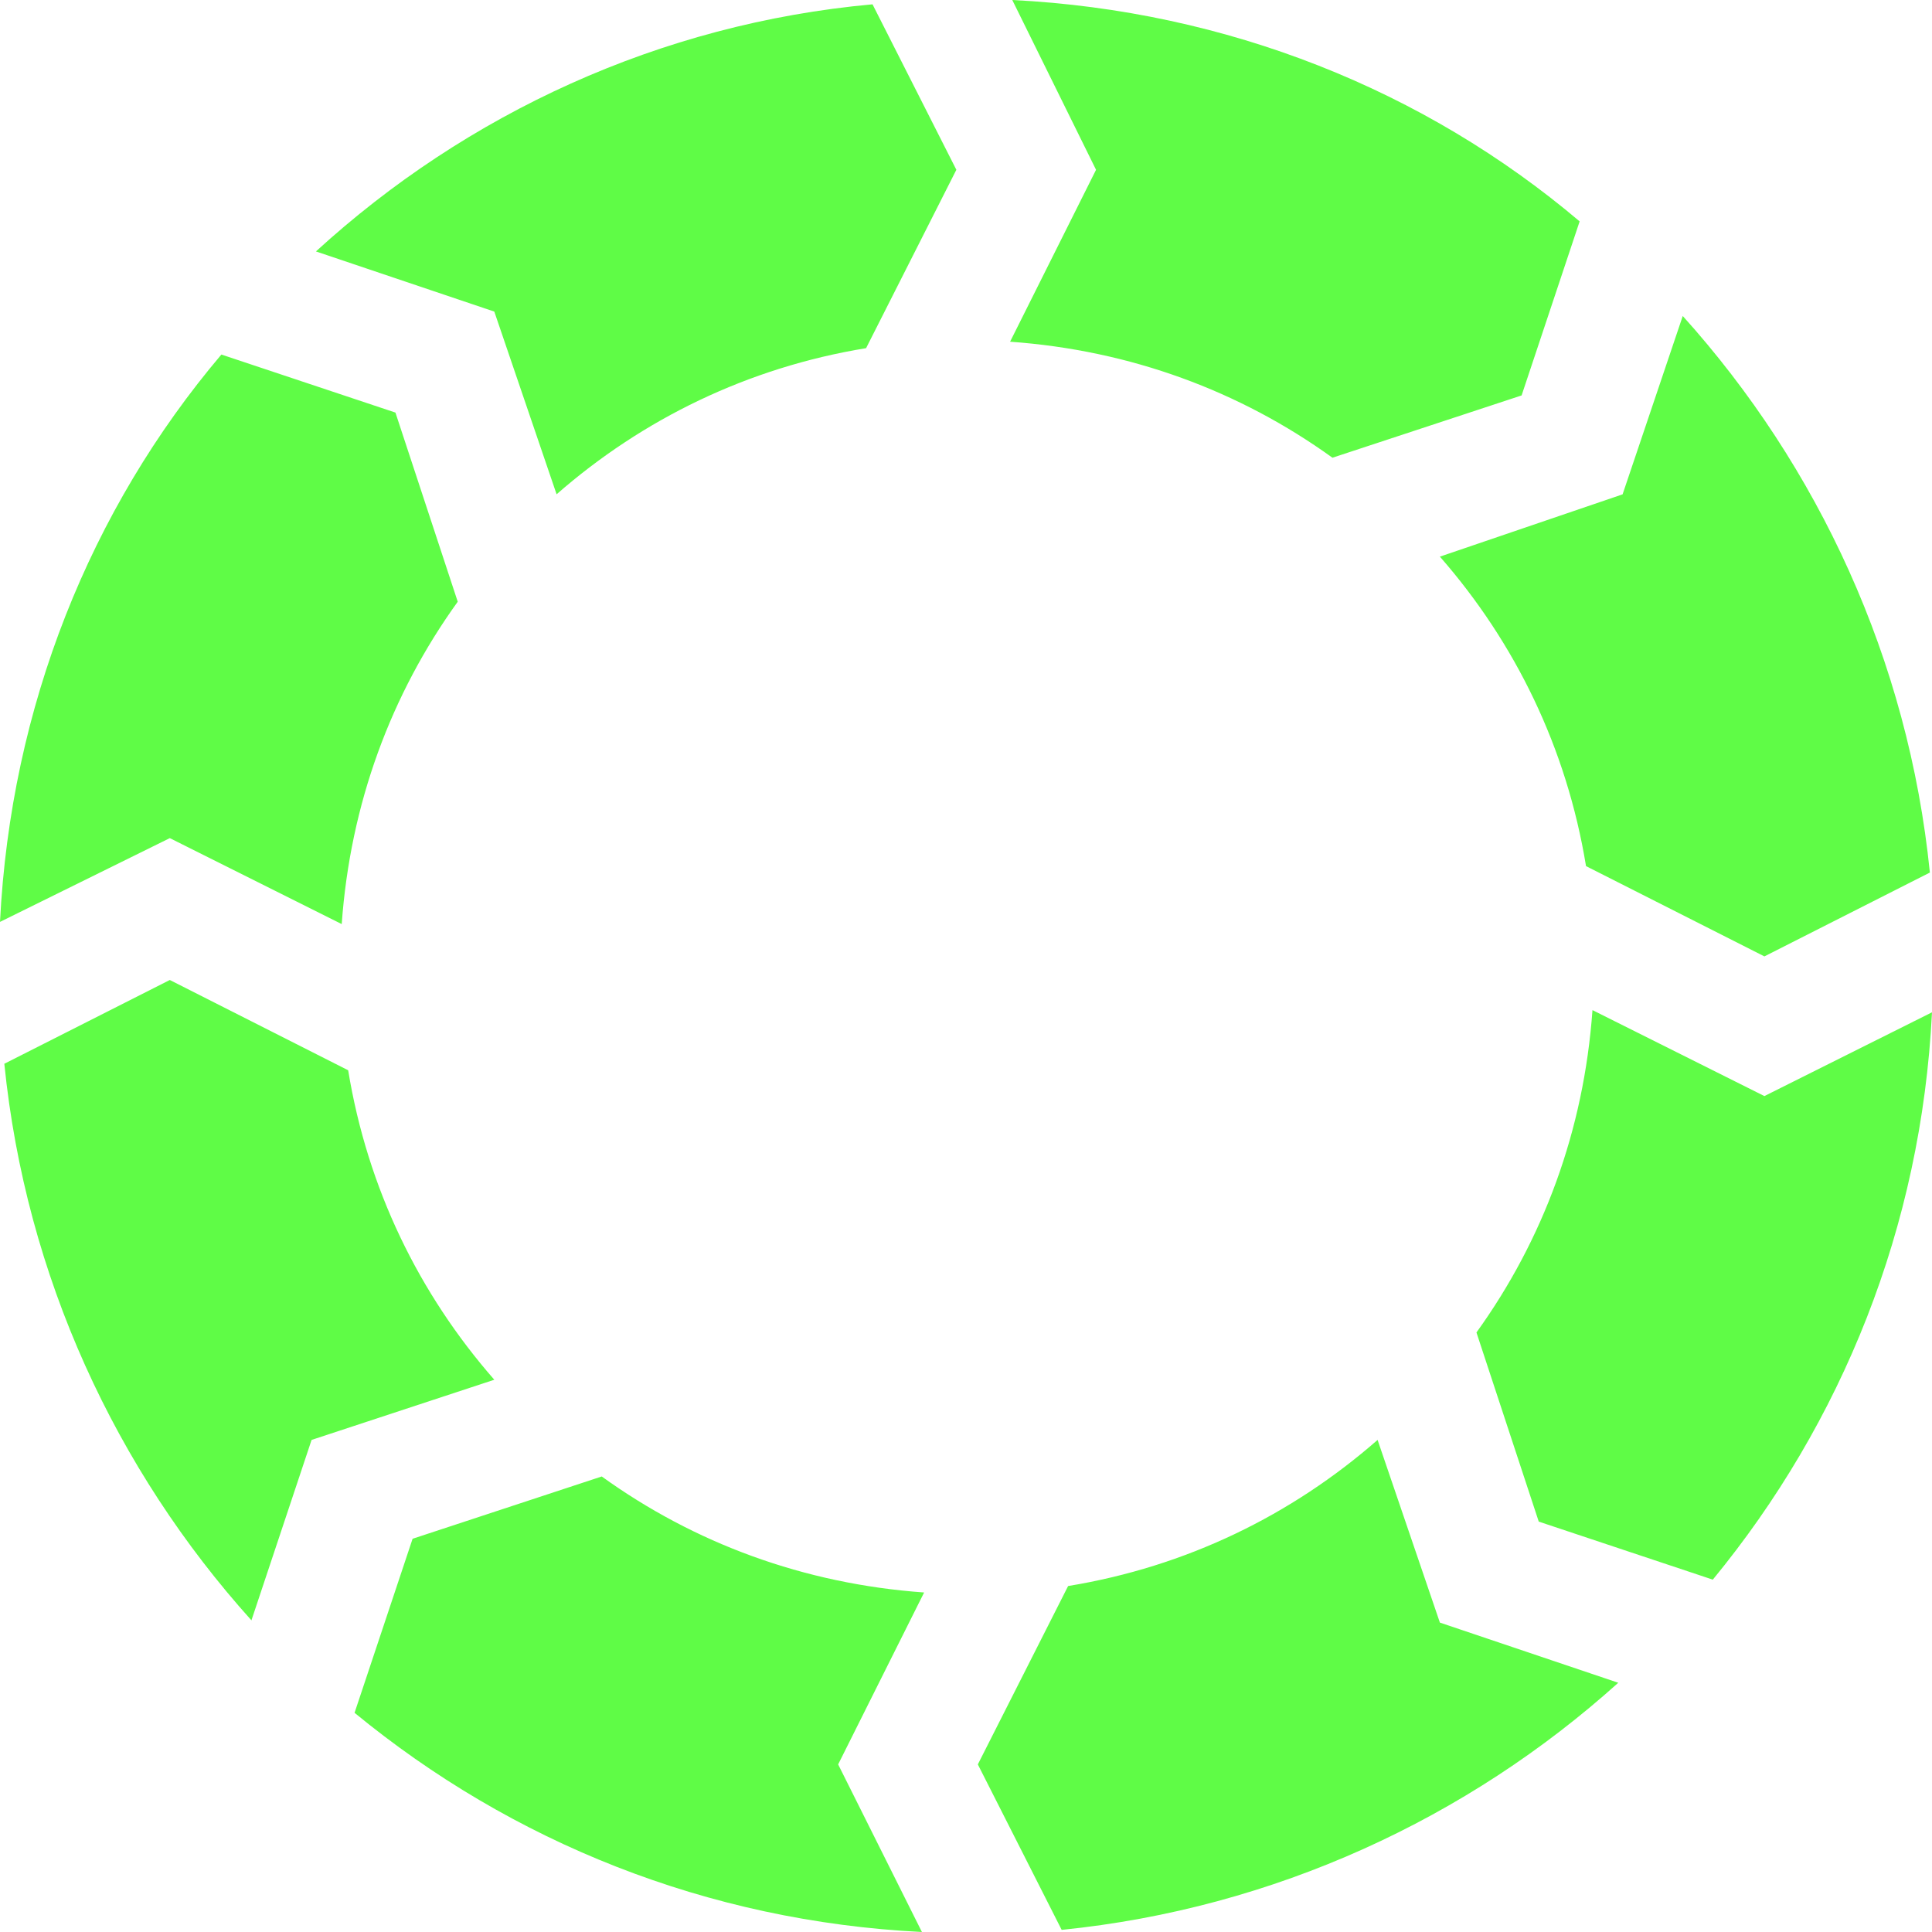 <svg width="206" height="206" viewBox="0 0 206 206" fill="none" xmlns="http://www.w3.org/2000/svg">
<path d="M33.686 26.809C49.728 12.143 70.349 2.523 93.033 0.461L101.972 18.104L92.346 37.123C79.742 39.185 68.513 44.686 59.347 52.703L52.705 33.224L33.686 26.809ZM18.105 89.365L36.436 98.531C37.351 85.7 41.703 74.011 48.806 64.158L42.164 43.992L23.605 37.803C9.626 54.305 1.148 75.387 0 98.297L18.105 89.365ZM116.866 18.104L107.7 36.435C120.531 37.349 132.22 41.702 142.073 48.805L162.241 42.163L168.429 23.605C151.927 9.626 130.845 1.148 107.934 0L116.866 18.104ZM205.773 93.037C203.483 70.353 193.857 49.726 179.424 33.692L173.009 52.71L153.529 59.352C161.553 68.518 167.047 79.746 169.11 92.349L188.129 101.976L205.773 93.037ZM188.129 116.869L169.798 107.703C168.883 120.533 164.53 132.222 157.427 142.075L164.07 162.242L182.628 168.43C196.38 151.702 204.859 130.854 206 107.937L188.129 116.869ZM153.529 173.01L146.886 153.531C137.721 161.555 126.492 167.048 113.888 169.111L104.262 188.13L113.201 205.773C135.885 203.483 156.513 193.857 172.548 179.425L153.529 173.01ZM33.225 153.531L52.705 147.115C44.681 137.95 39.187 126.722 37.124 114.118L18.105 104.492L0.461 113.424C2.75 136.107 12.377 156.735 26.81 172.769L33.225 153.524V153.531ZM89.368 188.13L98.534 169.799C85.703 168.884 74.014 164.532 64.161 157.429L43.993 164.071L37.805 182.629C54.534 196.381 75.382 204.859 98.3 206L89.368 188.13Z" fill="#5FFC46"/>
</svg>
